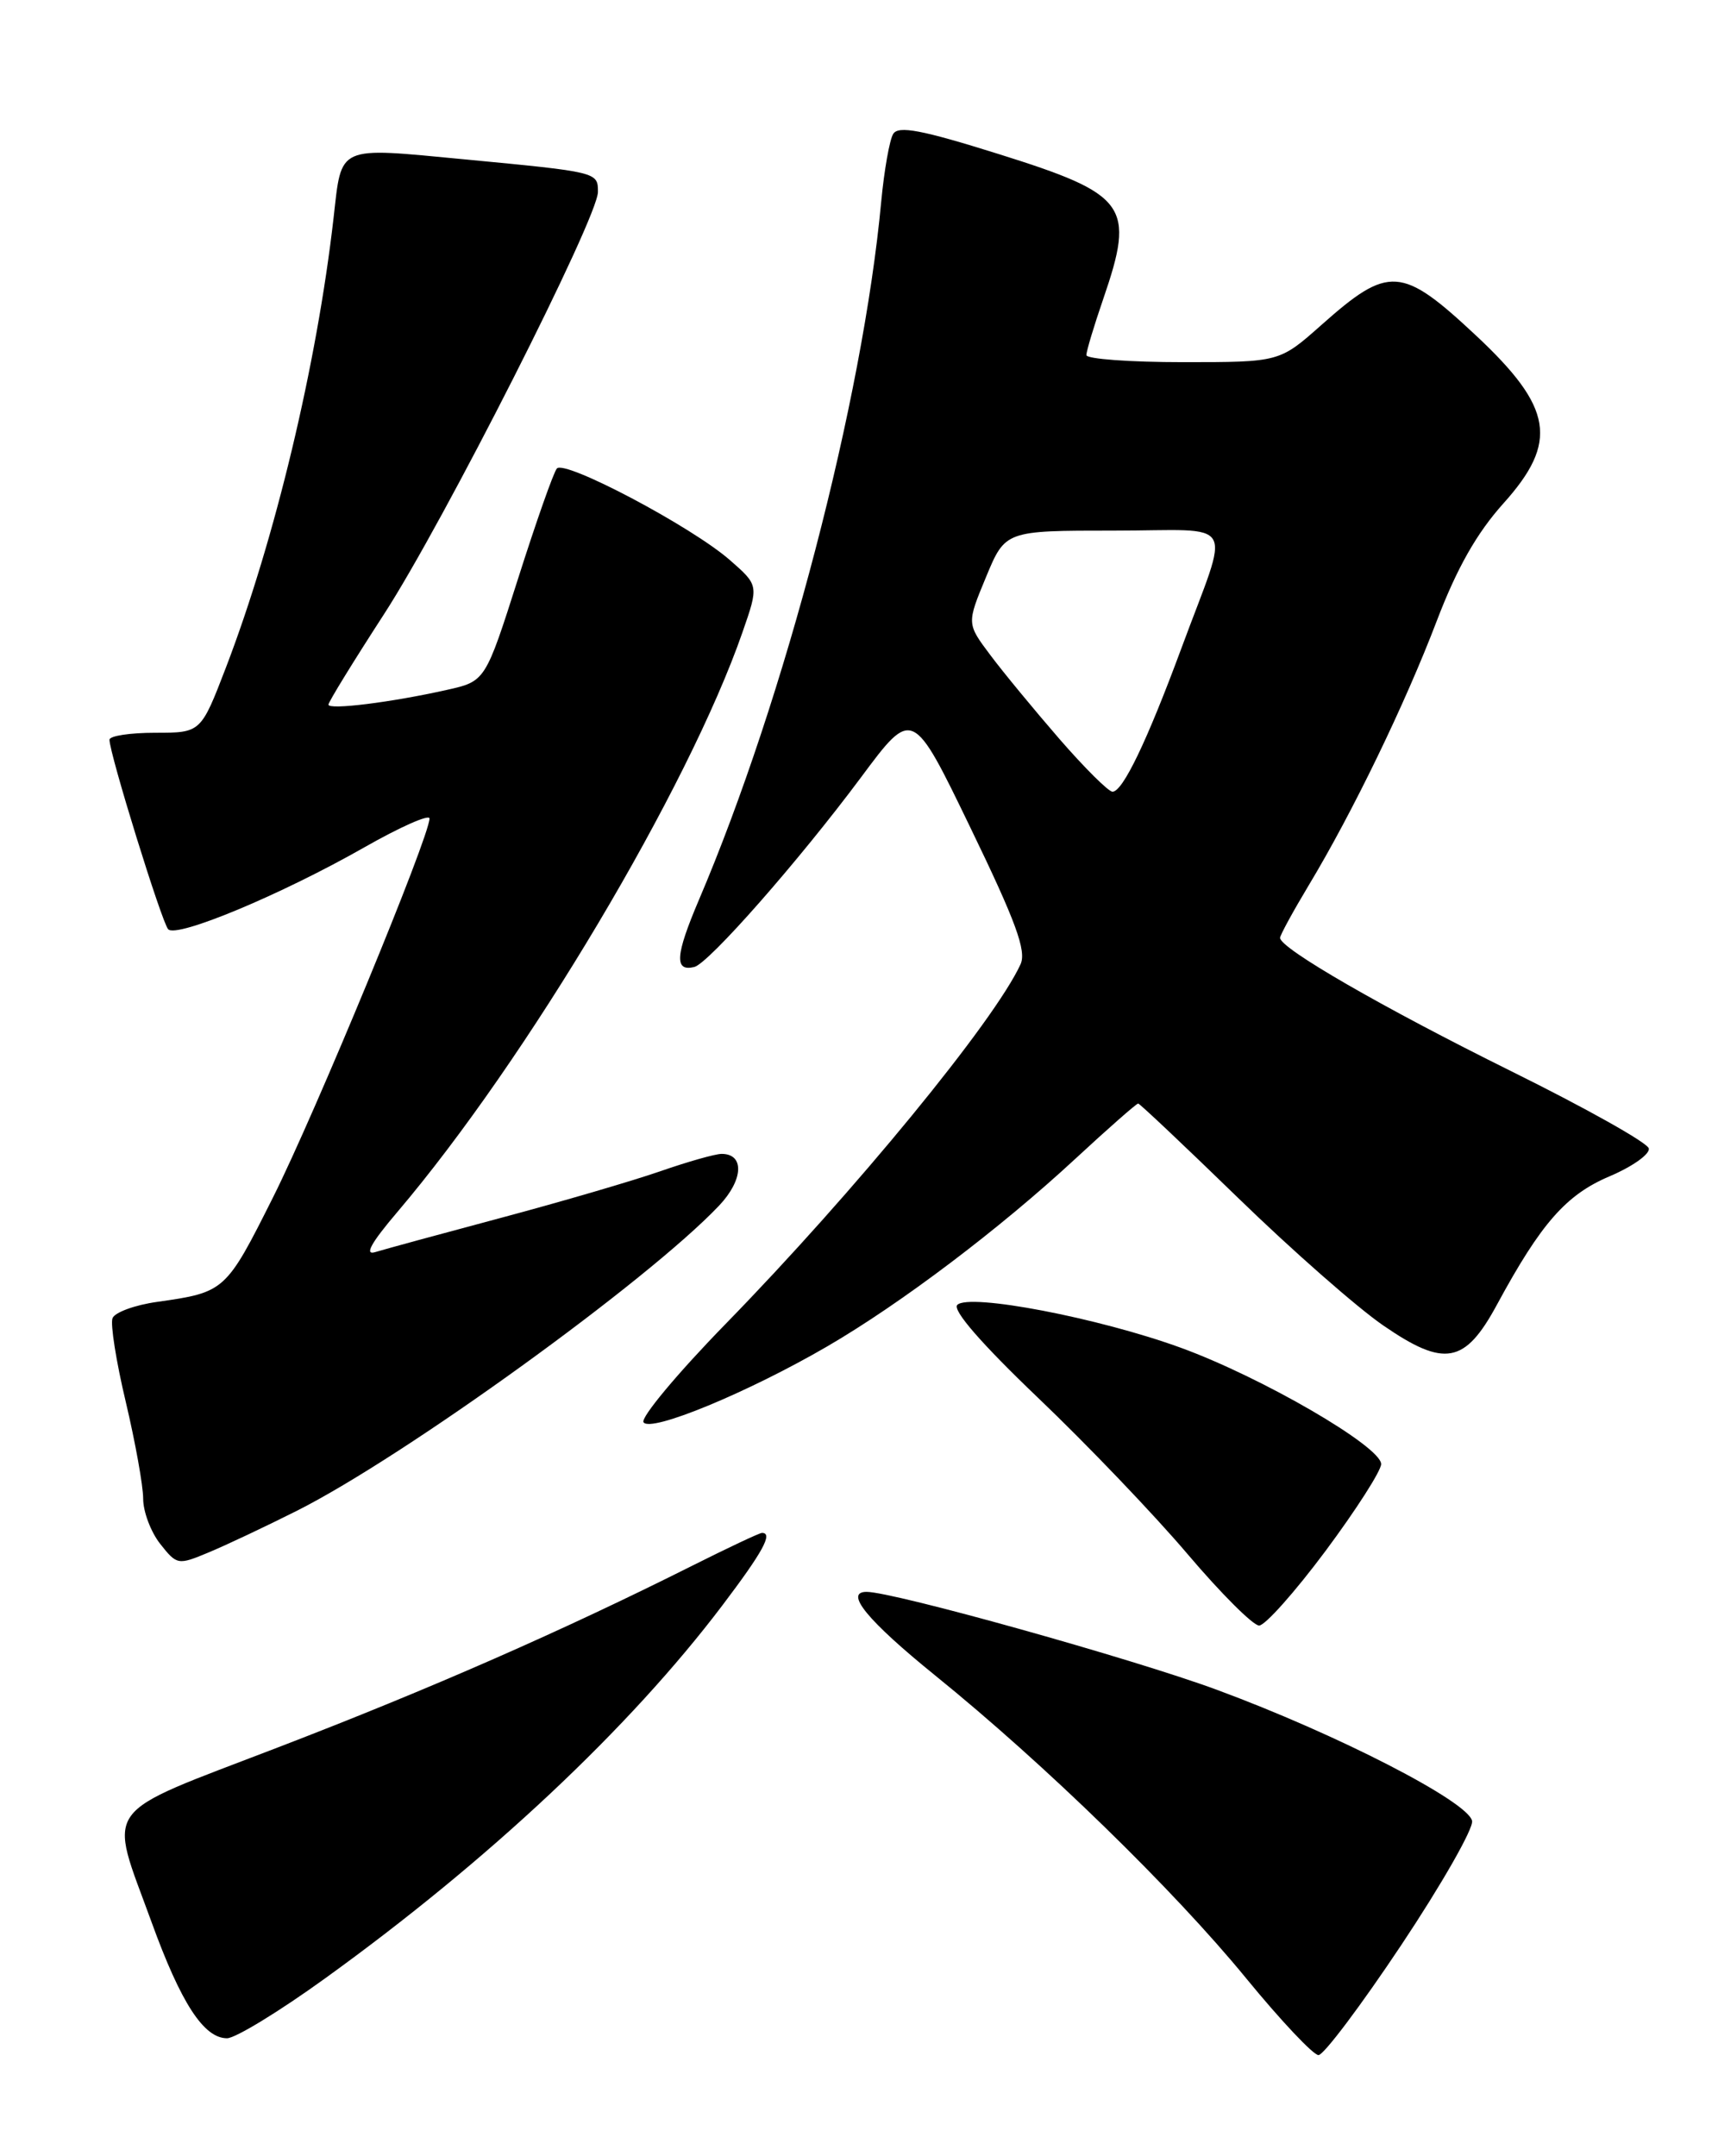 <?xml version="1.0" encoding="UTF-8" standalone="no"?>
<!DOCTYPE svg PUBLIC "-//W3C//DTD SVG 1.1//EN" "http://www.w3.org/Graphics/SVG/1.1/DTD/svg11.dtd" >
<svg xmlns="http://www.w3.org/2000/svg" xmlns:xlink="http://www.w3.org/1999/xlink" version="1.1" viewBox="0 0 204 256">
 <g >
 <path fill="currentColor"
d=" M 166.40 230.92 C 171.19 223.73 174.97 217.10 174.80 216.20 C 174.36 213.91 158.75 205.89 144.50 200.63 C 134.54 196.95 106.09 189.00 102.90 189.00 C 100.20 189.00 103.00 192.41 111.05 198.93 C 124.05 209.45 139.34 224.34 147.97 234.88 C 152.08 239.90 155.95 244.00 156.56 244.00 C 157.18 244.00 161.61 238.11 166.40 230.92 Z  M 38.63 234.87 C 58.06 220.85 74.77 205.15 85.78 190.60 C 90.60 184.23 91.82 182.00 90.48 182.00 C 90.19 182.00 86.48 183.75 82.23 185.88 C 66.76 193.64 51.11 200.51 33.00 207.47 C 11.61 215.70 12.84 214.01 18.00 228.22 C 21.49 237.84 24.20 242.00 26.96 242.00 C 27.95 242.00 33.21 238.79 38.63 234.87 Z  M 157.40 184.14 C 161.03 179.26 164.00 174.62 164.00 173.83 C 164.00 171.75 149.85 163.53 140.22 160.02 C 130.48 156.47 115.08 153.52 113.67 154.93 C 113.06 155.54 116.57 159.57 123.26 165.96 C 129.06 171.49 137.05 179.84 141.01 184.51 C 144.97 189.18 148.80 193.00 149.51 193.00 C 150.22 193.00 153.77 189.01 157.40 184.14 Z  M 35.26 179.37 C 48.03 172.94 76.93 152.06 85.38 143.15 C 88.27 140.10 88.43 137.00 85.69 137.00 C 84.93 137.00 81.66 137.93 78.41 139.06 C 75.16 140.19 66.65 142.68 59.50 144.59 C 52.35 146.50 45.63 148.33 44.56 148.66 C 43.23 149.07 44.05 147.58 47.20 143.88 C 62.52 125.85 81.74 93.56 88.17 75.05 C 90.10 69.50 90.10 69.50 86.67 66.50 C 82.11 62.51 67.02 54.54 66.12 55.63 C 65.72 56.11 63.65 61.99 61.52 68.69 C 57.63 80.89 57.63 80.89 53.06 81.91 C 46.48 83.39 39.00 84.32 39.00 83.66 C 39.00 83.35 41.97 78.52 45.60 72.92 C 52.67 62.02 71.00 25.85 71.00 22.79 C 71.00 20.43 71.00 20.43 55.16 18.92 C 39.90 17.47 40.60 17.16 39.61 25.86 C 37.61 43.36 32.65 64.05 26.83 79.25 C 23.85 87.00 23.85 87.00 18.43 87.00 C 15.44 87.00 13.00 87.37 13.00 87.83 C 13.00 89.48 19.21 109.52 19.97 110.33 C 20.99 111.40 33.42 106.21 43.27 100.60 C 47.52 98.18 51.00 96.64 51.00 97.18 C 51.00 99.33 37.45 132.13 32.42 142.16 C 26.82 153.33 26.71 153.43 18.67 154.57 C 16.01 154.94 13.62 155.82 13.36 156.51 C 13.09 157.21 13.80 161.69 14.94 166.47 C 16.07 171.25 17.00 176.41 17.00 177.94 C 17.00 179.48 17.91 181.89 19.02 183.30 C 21.01 185.82 21.13 185.84 24.77 184.32 C 26.82 183.47 31.54 181.24 35.26 179.37 Z  M 98.24 159.85 C 106.97 154.77 118.73 145.88 127.68 137.59 C 131.59 133.97 134.96 131.01 135.15 131.02 C 135.34 131.03 140.70 136.09 147.06 142.27 C 153.42 148.45 161.15 155.24 164.25 157.37 C 171.53 162.38 173.95 161.94 177.76 154.89 C 182.99 145.23 185.96 141.85 191.13 139.66 C 193.84 138.51 195.94 137.02 195.78 136.35 C 195.63 135.67 188.29 131.56 179.48 127.20 C 164.17 119.62 152.00 112.60 152.00 111.35 C 152.00 111.03 153.53 108.23 155.39 105.13 C 160.59 96.50 166.84 83.60 170.61 73.71 C 173.01 67.42 175.36 63.29 178.51 59.78 C 185.08 52.47 184.42 48.41 175.28 39.85 C 166.42 31.57 164.92 31.47 156.90 38.59 C 151.93 43.00 151.93 43.00 140.47 43.00 C 134.16 43.00 129.00 42.62 129.00 42.16 C 129.00 41.69 129.90 38.70 131.00 35.50 C 134.82 24.38 133.89 23.09 118.55 18.28 C 109.43 15.42 106.68 14.90 106.06 15.90 C 105.63 16.60 104.99 20.21 104.64 23.92 C 102.45 47.48 93.20 82.92 82.98 106.87 C 80.19 113.43 80.05 115.39 82.44 114.81 C 84.15 114.39 94.85 102.22 102.25 92.28 C 108.36 84.06 108.36 84.06 115.23 98.27 C 120.63 109.42 121.91 112.91 121.18 114.49 C 118.09 121.23 101.48 141.48 86.18 157.17 C 80.46 163.03 76.07 168.30 76.41 168.86 C 77.20 170.13 88.80 165.34 98.24 159.85 Z  M 125.81 87.75 C 122.83 84.31 119.12 79.82 117.59 77.77 C 114.79 74.04 114.79 74.04 117.08 68.52 C 119.37 63.00 119.37 63.00 132.25 63.00 C 147.17 63.00 146.12 61.16 140.27 77.00 C 136.20 88.00 133.32 94.00 132.10 94.00 C 131.63 94.00 128.80 91.19 125.81 87.75 Z "/>
</g>
</svg>